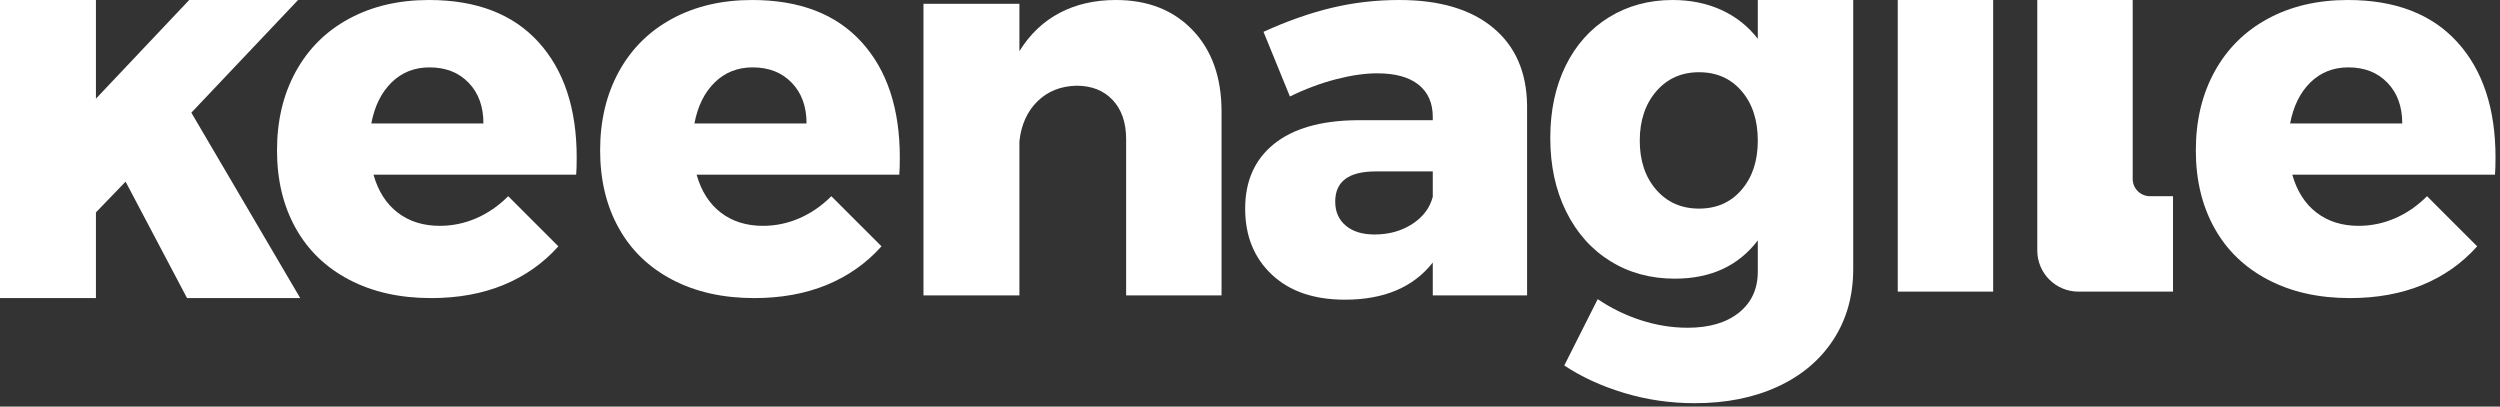 <svg width="498" height="81" viewBox="0 0 498 81" fill="none" xmlns="http://www.w3.org/2000/svg">
<rect x="0" y="0" width="498" height="81" fill="#333333" stroke="none"/>
<path d="M37.259 59.379L25.017 36.184L19.11 42.304V59.378H0V0H19.11V19.652L37.687 0H59.375L38.116 22.444L59.803 59.379H37.259Z" fill="white"/>
<path d="M107.257 8.375C112.334 13.959 114.877 21.617 114.877 31.352C114.877 32.854 114.843 33.999 114.772 34.79H74.394C75.328 38.08 76.936 40.605 79.226 42.357C81.523 44.113 84.311 44.987 87.605 44.987C90.114 44.987 92.524 44.489 94.849 43.484C97.173 42.484 99.305 41.016 101.237 39.085L111.225 49.069C108.219 52.433 104.585 54.993 100.329 56.749C96.073 58.497 91.259 59.379 85.885 59.379C79.664 59.379 74.22 58.165 69.571 55.727C64.914 53.289 61.349 49.859 58.885 45.42C56.412 40.981 55.18 35.827 55.18 29.958C55.18 24.017 56.43 18.774 58.937 14.226C61.445 9.682 64.983 6.174 69.571 3.706C74.15 1.237 79.445 0.001 85.457 0.001C94.902 5.44096e-06 102.172 2.792 107.257 8.375ZM96.299 24.589C96.299 21.224 95.321 18.52 93.346 16.479C91.379 14.44 88.784 13.421 85.56 13.421C82.554 13.421 80.038 14.426 77.994 16.427C75.958 18.432 74.612 21.15 73.965 24.589H96.299Z" fill="white"/>
<path d="M171.622 8.375C176.699 13.959 179.242 21.617 179.242 31.352C179.242 32.854 179.208 33.999 179.137 34.79H138.76C139.694 38.08 141.303 40.605 143.592 42.357C145.889 44.113 148.677 44.987 151.971 44.987C154.48 44.987 156.89 44.489 159.215 43.484C161.539 42.484 163.671 41.016 165.603 39.085L175.591 49.069C172.585 52.433 168.951 54.993 164.695 56.749C160.439 58.497 155.625 59.379 150.251 59.379C144.03 59.379 138.586 58.165 133.937 55.727C129.28 53.289 125.715 49.859 123.251 45.42C120.778 40.981 119.546 35.827 119.546 29.958C119.546 24.017 120.796 18.774 123.303 14.226C125.811 9.682 129.349 6.174 133.937 3.706C138.516 1.237 143.811 0.001 149.823 0.001C159.267 5.44096e-06 166.537 2.792 171.622 8.375ZM160.665 24.589C160.665 21.224 159.687 18.52 157.712 16.479C155.745 14.44 153.15 13.421 149.926 13.421C146.92 13.421 144.404 14.426 142.36 16.427C140.324 18.432 138.978 21.15 138.331 24.589H160.665Z" fill="white"/>
<path d="M237.581 6.016C241.417 10.022 243.331 15.427 243.331 22.229V58.842H224.325V27.703C224.325 24.414 223.425 21.819 221.643 19.918C219.852 18.022 217.449 17.073 214.443 17.073C211.298 17.144 208.703 18.183 206.658 20.188C204.622 22.194 203.424 24.841 203.066 28.131V58.84H183.956V0.751H203.066V10.202C205.137 6.837 207.802 4.295 211.061 2.577C214.321 0.86 218.06 0 222.281 0C228.65 0 233.754 2.005 237.581 6.016Z" fill="white"/>
<path d="M297.432 5.531C301.872 9.219 304.125 14.391 304.195 21.045V58.842H285.409V52.297C281.538 57.225 275.71 59.697 267.907 59.697C261.746 59.697 256.897 58.037 253.358 54.708C249.811 51.379 248.037 46.997 248.037 41.553C248.037 36.044 249.96 31.749 253.787 28.669C257.614 25.593 263.11 24.017 270.266 23.947H285.409V23.3C285.409 20.508 284.456 18.363 282.56 16.86C280.664 15.357 277.929 14.605 274.346 14.605C271.908 14.605 269.174 14.998 266.132 15.785C263.092 16.576 260.033 17.716 256.949 19.219L251.688 6.335C256.416 4.191 260.942 2.595 265.276 1.56C269.601 0.521 274.093 0 278.75 0C286.762 0 292.993 1.844 297.432 5.531ZM281.328 44.616C283.478 43.218 284.832 41.413 285.409 39.194V34.148H274.023C268.658 34.148 265.976 36.149 265.976 40.16C265.976 42.165 266.666 43.755 268.064 44.935C269.462 46.119 271.376 46.709 273.814 46.709C276.671 46.709 279.178 46.01 281.328 44.616Z" fill="white"/>
<path d="M369.161 0V53.577C369.161 58.95 367.832 63.651 365.185 67.698C362.537 71.743 358.832 74.855 354.069 77.039C349.308 79.224 343.82 80.316 337.59 80.316C332.723 80.316 328.031 79.634 323.522 78.271C319.014 76.917 315.046 75.09 311.604 72.801L318.262 59.59C320.915 61.383 323.806 62.794 326.851 63.783C329.927 64.78 333.046 65.286 336.192 65.286C340.491 65.286 343.891 64.281 346.398 62.28C348.897 60.271 350.155 57.553 350.155 54.11V47.889C346.284 52.974 340.779 55.509 333.614 55.509C328.826 55.509 324.544 54.355 320.787 52.022C317.03 49.698 314.094 46.403 311.979 42.144C309.873 37.884 308.816 33 308.816 27.487C308.816 22.047 309.838 17.255 311.874 13.1C313.919 8.948 316.793 5.729 320.516 3.435C324.238 1.146 328.467 0.001 333.185 0.001C336.768 0.001 340.01 0.665 342.902 1.989C345.803 3.313 348.223 5.226 350.154 7.729V0H369.161ZM338.447 41.553C341.96 41.553 344.783 40.299 346.931 37.796C349.081 35.288 350.155 32.034 350.155 28.023C350.155 23.942 349.08 20.652 346.931 18.145C344.782 15.642 341.96 14.388 338.447 14.388C334.944 14.388 332.095 15.659 329.919 18.202C327.734 20.741 326.641 24.017 326.641 28.023C326.641 32.034 327.734 35.289 329.919 37.796C332.094 40.3 334.942 41.553 338.447 41.553Z" fill="white"/>
<path d="M378.032 0H397.037V58.09H378.032V0Z" fill="white"/>
<path d="M432.799 39.085H428.276C427.362 39.085 426.486 38.722 425.84 38.076C425.195 37.43 424.832 36.554 424.832 35.641V0.065C424.832 0.048 424.825 0.031 424.813 0.019C424.801 0.007 424.784 0 424.767 0H405.892C405.875 0 405.859 0.007 405.846 0.019C405.834 0.031 405.827 0.048 405.827 0.065V49.899C405.827 54.423 409.494 58.09 414.018 58.09H432.8C432.817 58.09 432.833 58.083 432.846 58.071C432.858 58.059 432.865 58.043 432.865 58.025V39.15C432.864 39.133 432.857 39.116 432.845 39.104C432.833 39.092 432.816 39.085 432.799 39.085Z" fill="white"/>
<path d="M489.486 8.375C494.563 13.959 497.106 21.617 497.106 31.352C497.106 32.854 497.071 33.999 497.001 34.79H456.622C457.557 38.08 459.165 40.605 461.455 42.357C463.752 44.113 466.54 44.987 469.834 44.987C472.342 44.987 474.753 44.489 477.078 43.484C479.402 42.484 481.534 41.016 483.466 39.085L493.454 49.069C490.448 52.433 486.813 54.993 482.558 56.749C478.302 58.497 473.487 59.379 468.114 59.379C461.892 59.379 456.449 58.165 451.8 55.727C447.143 53.289 443.577 49.859 441.113 45.42C438.641 40.981 437.409 35.827 437.409 29.958C437.409 24.017 438.658 18.774 441.166 14.226C443.674 9.682 447.212 6.174 451.8 3.706C456.378 1.237 461.673 0.001 467.685 0.001C477.13 5.44096e-06 484.4 2.792 489.486 8.375ZM478.528 24.589C478.528 21.224 477.549 18.52 475.575 16.479C473.609 14.44 471.014 13.421 467.789 13.421C464.783 13.421 462.266 14.426 460.221 16.427C458.186 18.432 456.839 21.15 456.193 24.589H478.528Z" fill="white"/>
</svg>
